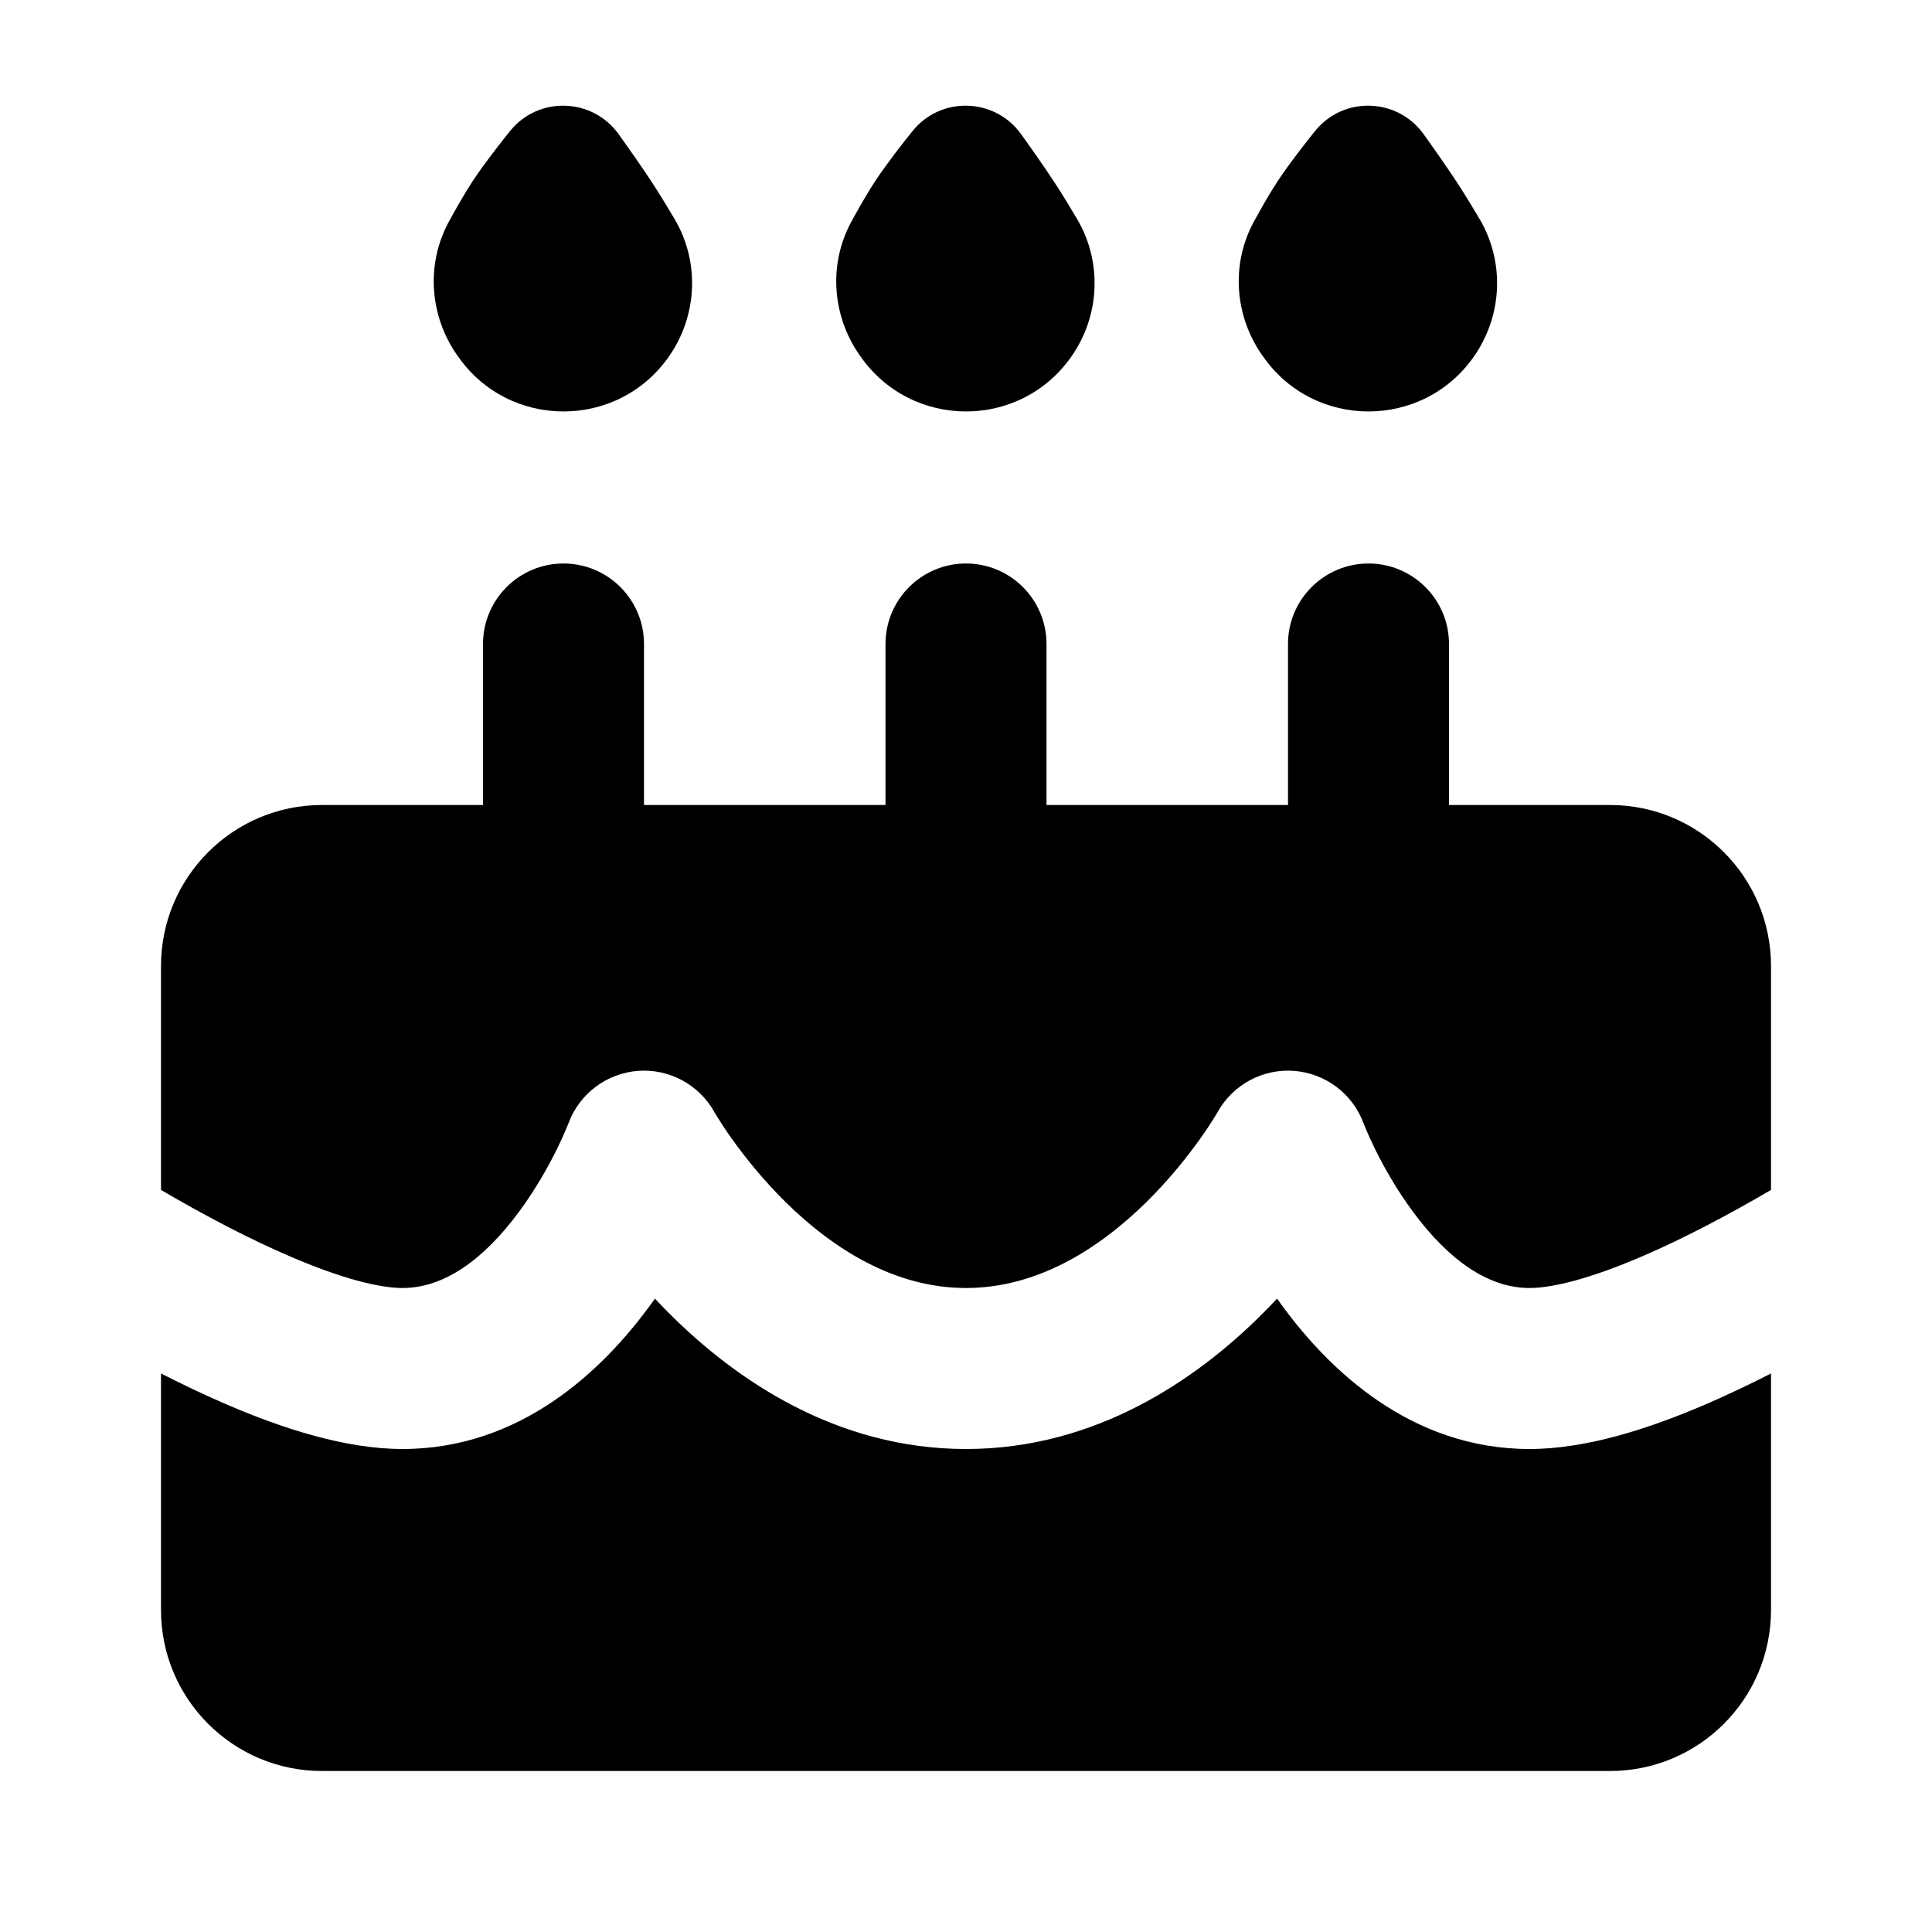 <svg width="24" height="24" viewBox="0 0 24 24" fill="none" xmlns="http://www.w3.org/2000/svg">
<path fill-rule="evenodd" clip-rule="evenodd" d="M18.312 4.425C17.677 5.34 16.323 5.34 15.688 4.425L15.675 4.407C15.342 3.928 15.284 3.287 15.579 2.748C15.666 2.589 15.772 2.402 15.873 2.248C16.02 2.026 16.228 1.762 16.335 1.629C16.688 1.19 17.359 1.213 17.685 1.667C17.789 1.812 17.989 2.094 18.13 2.313C18.21 2.437 18.298 2.583 18.378 2.717C18.698 3.257 18.661 3.924 18.312 4.425ZM12 7C12.552 7 13 7.448 13 8V10H16V8C16 7.448 16.448 7 17 7C17.552 7 18 7.448 18 8V10H20C21.105 10 22 10.896 22 12V14.782C21.466 15.094 20.909 15.389 20.387 15.612C19.763 15.88 19.291 16 19 16C18.482 16 17.992 15.647 17.554 15.055C17.349 14.778 17.191 14.496 17.084 14.279C17.031 14.172 16.992 14.085 16.968 14.026C16.956 13.997 16.947 13.976 16.942 13.963L16.938 13.952L16.937 13.95C16.8 13.585 16.465 13.333 16.076 13.303C15.688 13.273 15.318 13.472 15.127 13.812L15.126 13.813L15.12 13.825C15.113 13.837 15.1 13.859 15.081 13.888C15.045 13.947 14.988 14.035 14.911 14.143C14.756 14.361 14.528 14.65 14.237 14.937C13.638 15.525 12.876 16 12 16C11.124 16 10.362 15.525 9.763 14.937C9.472 14.65 9.244 14.361 9.089 14.143C9.012 14.035 8.955 13.947 8.919 13.888C8.9 13.859 8.888 13.837 8.88 13.825L8.873 13.813L8.873 13.812C8.682 13.472 8.312 13.273 7.924 13.303C7.535 13.333 7.199 13.586 7.063 13.951L7.058 13.963C7.053 13.976 7.045 13.997 7.032 14.026C7.008 14.085 6.969 14.172 6.916 14.279C6.809 14.496 6.651 14.778 6.446 15.055C6.008 15.647 5.518 16 5 16C4.709 16 4.237 15.88 3.613 15.612C3.091 15.389 2.534 15.094 2 14.782V12C2 10.896 2.895 10 4 10H6V8C6 7.448 6.448 7 7 7C7.552 7 8 7.448 8 8V10H11V8C11 7.448 11.448 7 12 7ZM2 17.062C2.274 17.201 2.55 17.333 2.825 17.451C3.513 17.746 4.291 18 5 18C6.482 18 7.492 17.004 8.054 16.245C8.082 16.207 8.109 16.169 8.136 16.132C8.207 16.208 8.283 16.286 8.362 16.364C9.138 17.125 10.376 18 12 18C13.624 18 14.862 17.125 15.638 16.364C15.717 16.286 15.793 16.208 15.864 16.132C15.891 16.169 15.918 16.207 15.946 16.245C16.508 17.004 17.518 18 19 18C19.709 18 20.487 17.746 21.175 17.451C21.45 17.333 21.726 17.201 22 17.062V20C22 21.105 21.105 22 20 22H4C2.895 22 2 21.105 2 20V17.062ZM7.062 13.952C7.063 13.952 7.063 13.951 7.063 13.951L7.063 13.951L7.062 13.952ZM7.062 13.952C7.062 13.953 7.062 13.953 8 14.3L7.062 13.952ZM13.312 4.425C12.677 5.34 11.323 5.34 10.688 4.425L10.675 4.407C10.342 3.928 10.284 3.287 10.579 2.748C10.666 2.589 10.772 2.402 10.873 2.248C11.02 2.026 11.228 1.762 11.335 1.629C11.688 1.19 12.359 1.213 12.685 1.667C12.789 1.812 12.989 2.094 13.13 2.313C13.21 2.437 13.298 2.583 13.378 2.717C13.698 3.257 13.661 3.924 13.312 4.425ZM8.312 4.425C7.677 5.34 6.323 5.34 5.688 4.425L5.675 4.407C5.342 3.928 5.284 3.287 5.579 2.748C5.666 2.589 5.772 2.402 5.873 2.248C6.02 2.026 6.228 1.762 6.335 1.629C6.688 1.19 7.359 1.213 7.685 1.667C7.789 1.812 7.989 2.094 8.13 2.313C8.21 2.437 8.298 2.583 8.378 2.717C8.698 3.257 8.661 3.924 8.312 4.425Z" fill="black"/>
</svg>
